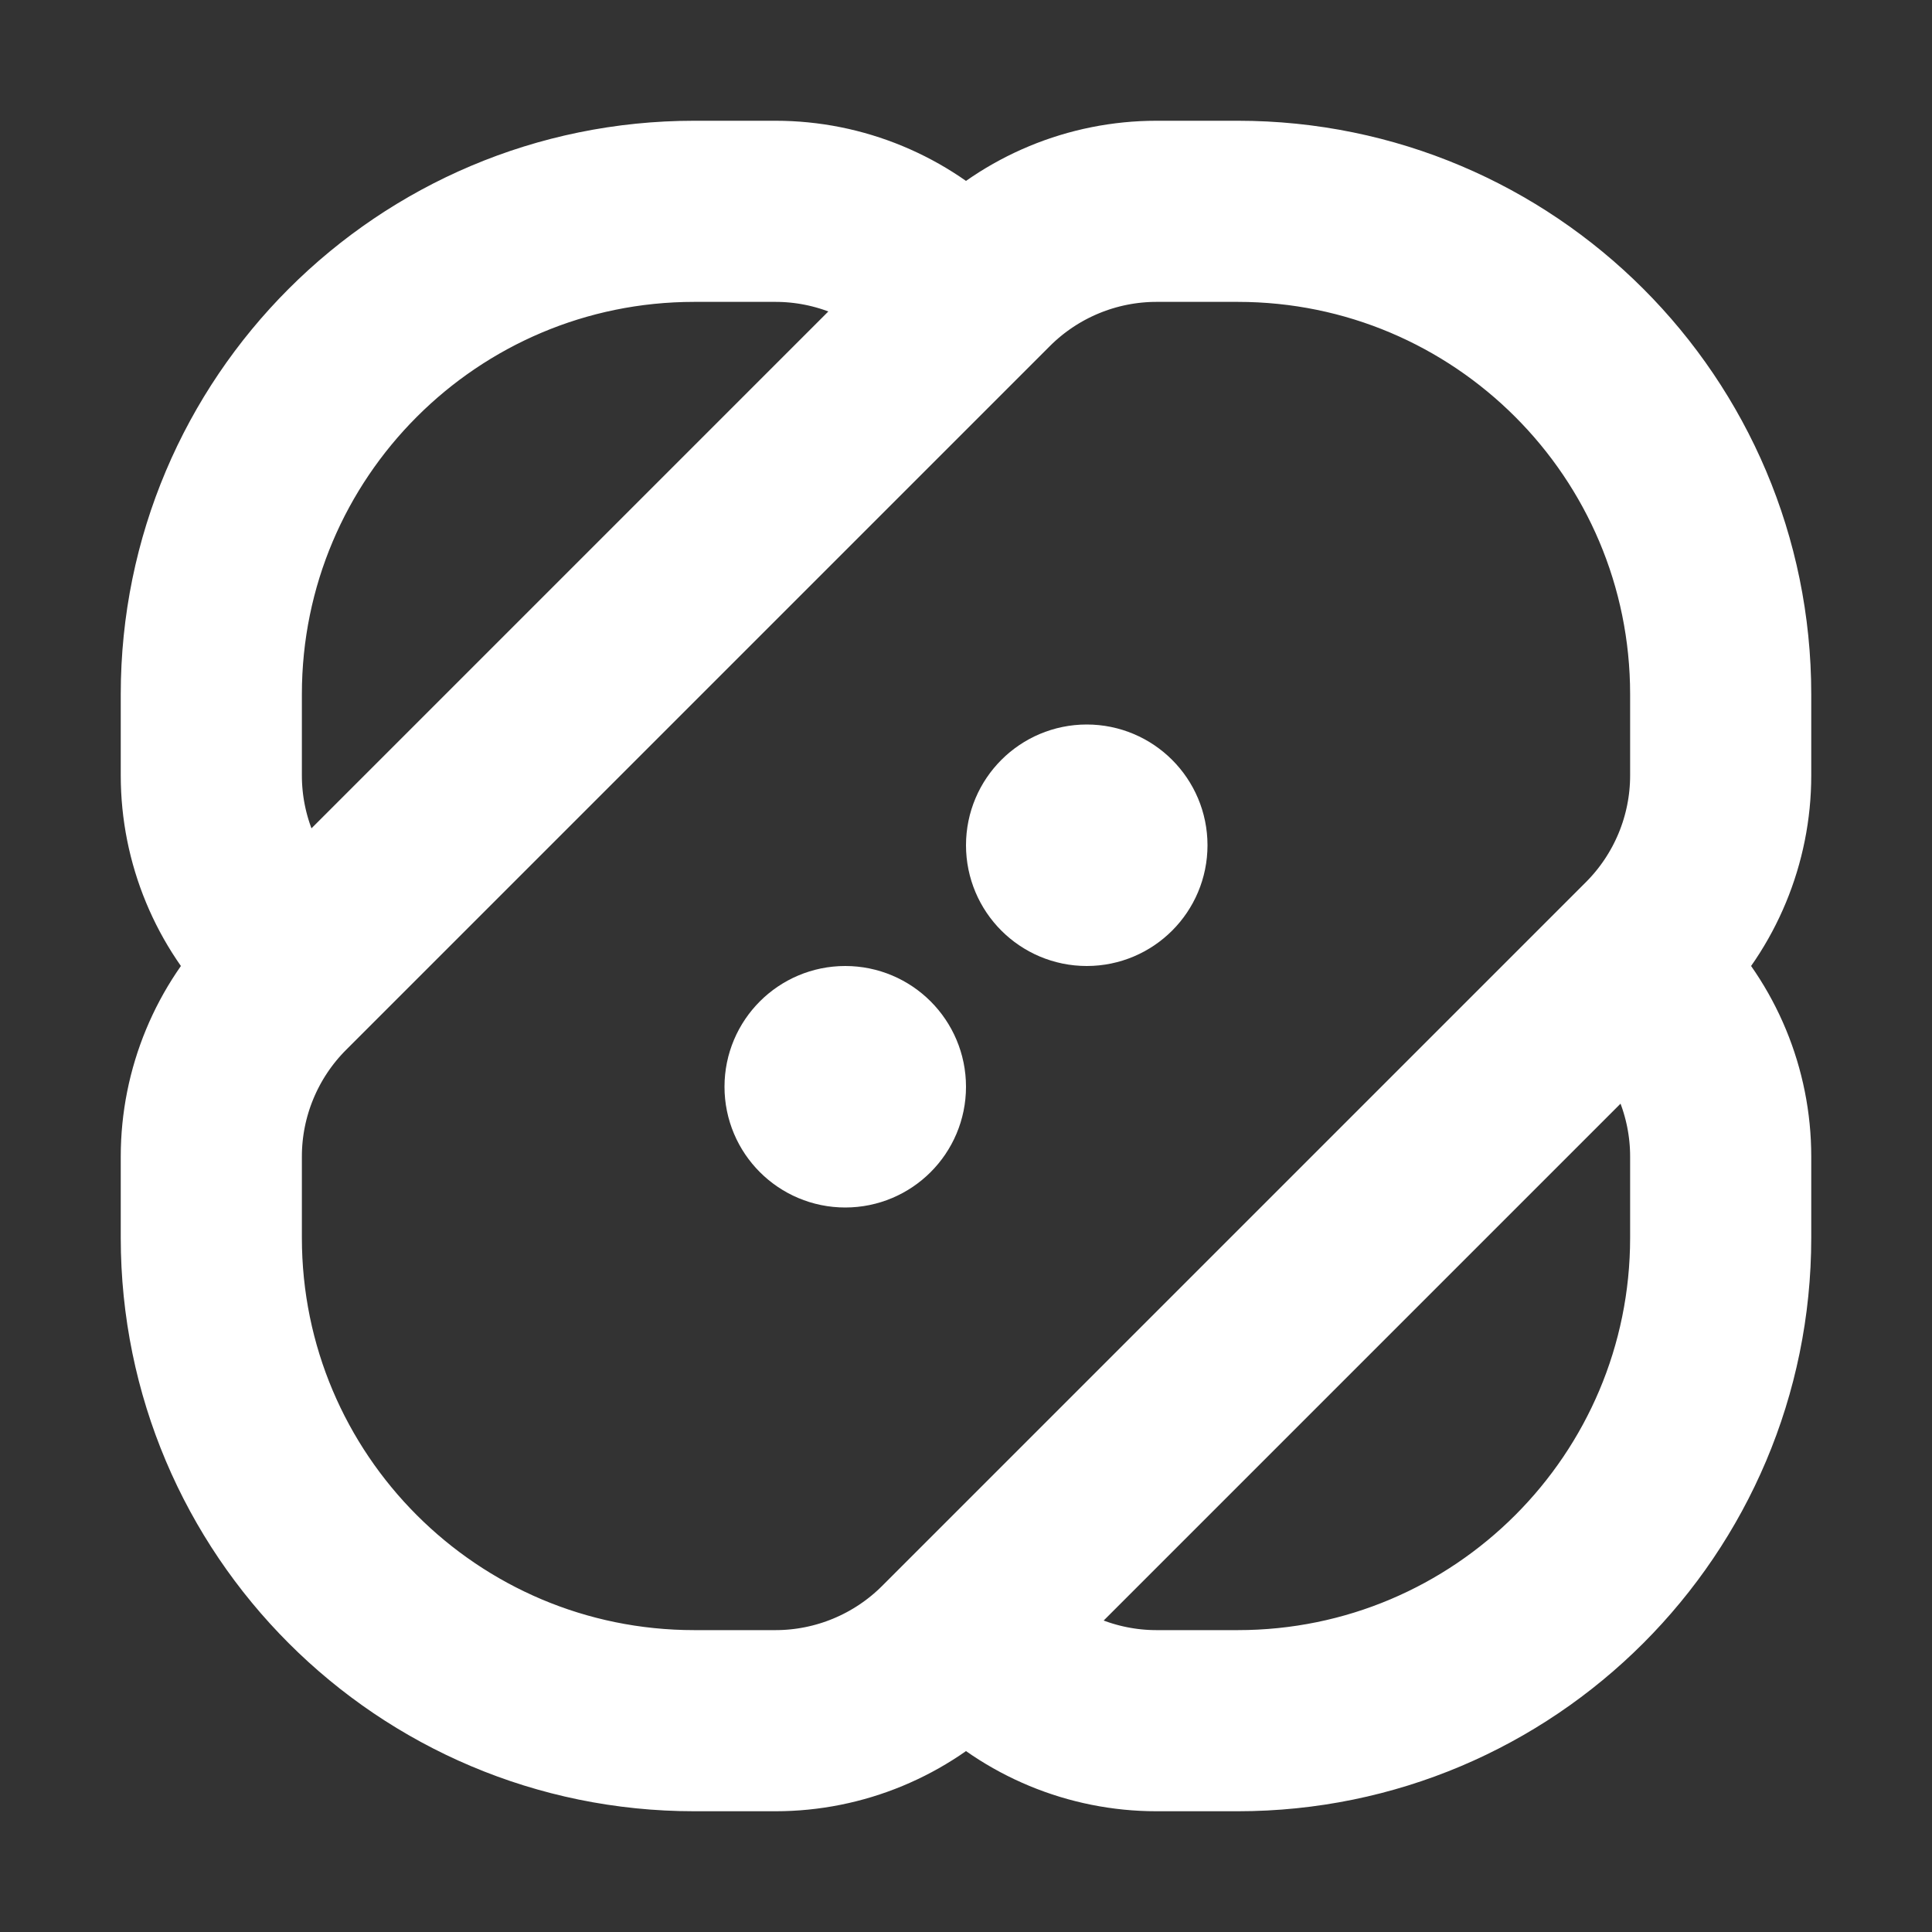 <svg width="32" height="32" viewBox="0 0 16 16" fill="none" xmlns="http://www.w3.org/2000/svg">

<rect x="0" y="0" width="16" height="16" fill="#333333" stroke="none"/>

<path d="M9.5 7C9.5 7.276 9.276 7.5 9 7.5C8.724 7.5 8.5 7.276 8.5 7C8.5 6.724 8.724 6.5 9 6.5C9.276 6.5 9.5 6.724 9.5 7Z" stroke="white" stroke-linecap="round" stroke-linejoin="round"/>
<path d="M7.5 9C7.5 9.276 7.276 9.5 7 9.5C6.724 9.5 6.5 9.276 6.5 9C6.5 8.724 6.724 8.5 7 8.5C7.276 8.5 7.5 8.724 7.5 9Z" stroke="white" stroke-linecap="round" stroke-linejoin="round"/>
<path d="M13.5 8L13.664 7.836C14.039 7.461 14.25 6.952 14.25 6.422L14.25 5.75C14.25 3.541 12.459 1.75 10.25 1.75L9.578 1.75C9.048 1.75 8.539 1.961 8.164 2.336L8 2.5M13.5 8L13.664 8.164C14.039 8.539 14.25 9.048 14.25 9.578L14.25 10.25C14.25 12.459 12.459 14.25 10.25 14.25L9.578 14.25C9.048 14.25 8.539 14.039 8.164 13.664L8 13.5M13.5 8L8 13.5M8 13.5L7.836 13.664C7.461 14.039 6.952 14.25 6.422 14.25L5.75 14.25C3.541 14.25 1.75 12.459 1.75 10.25L1.75 9.578C1.75 9.048 1.961 8.539 2.336 8.164L2.5 8M2.5 8L2.336 7.836C1.961 7.461 1.75 6.952 1.75 6.422L1.75 5.75C1.75 3.541 3.541 1.75 5.75 1.75L6.422 1.75C6.952 1.75 7.461 1.961 7.836 2.336L8 2.5M2.5 8L8 2.5" stroke="white" stroke-width="1.5" stroke-linecap="round" stroke-linejoin="round"/>
</svg>
